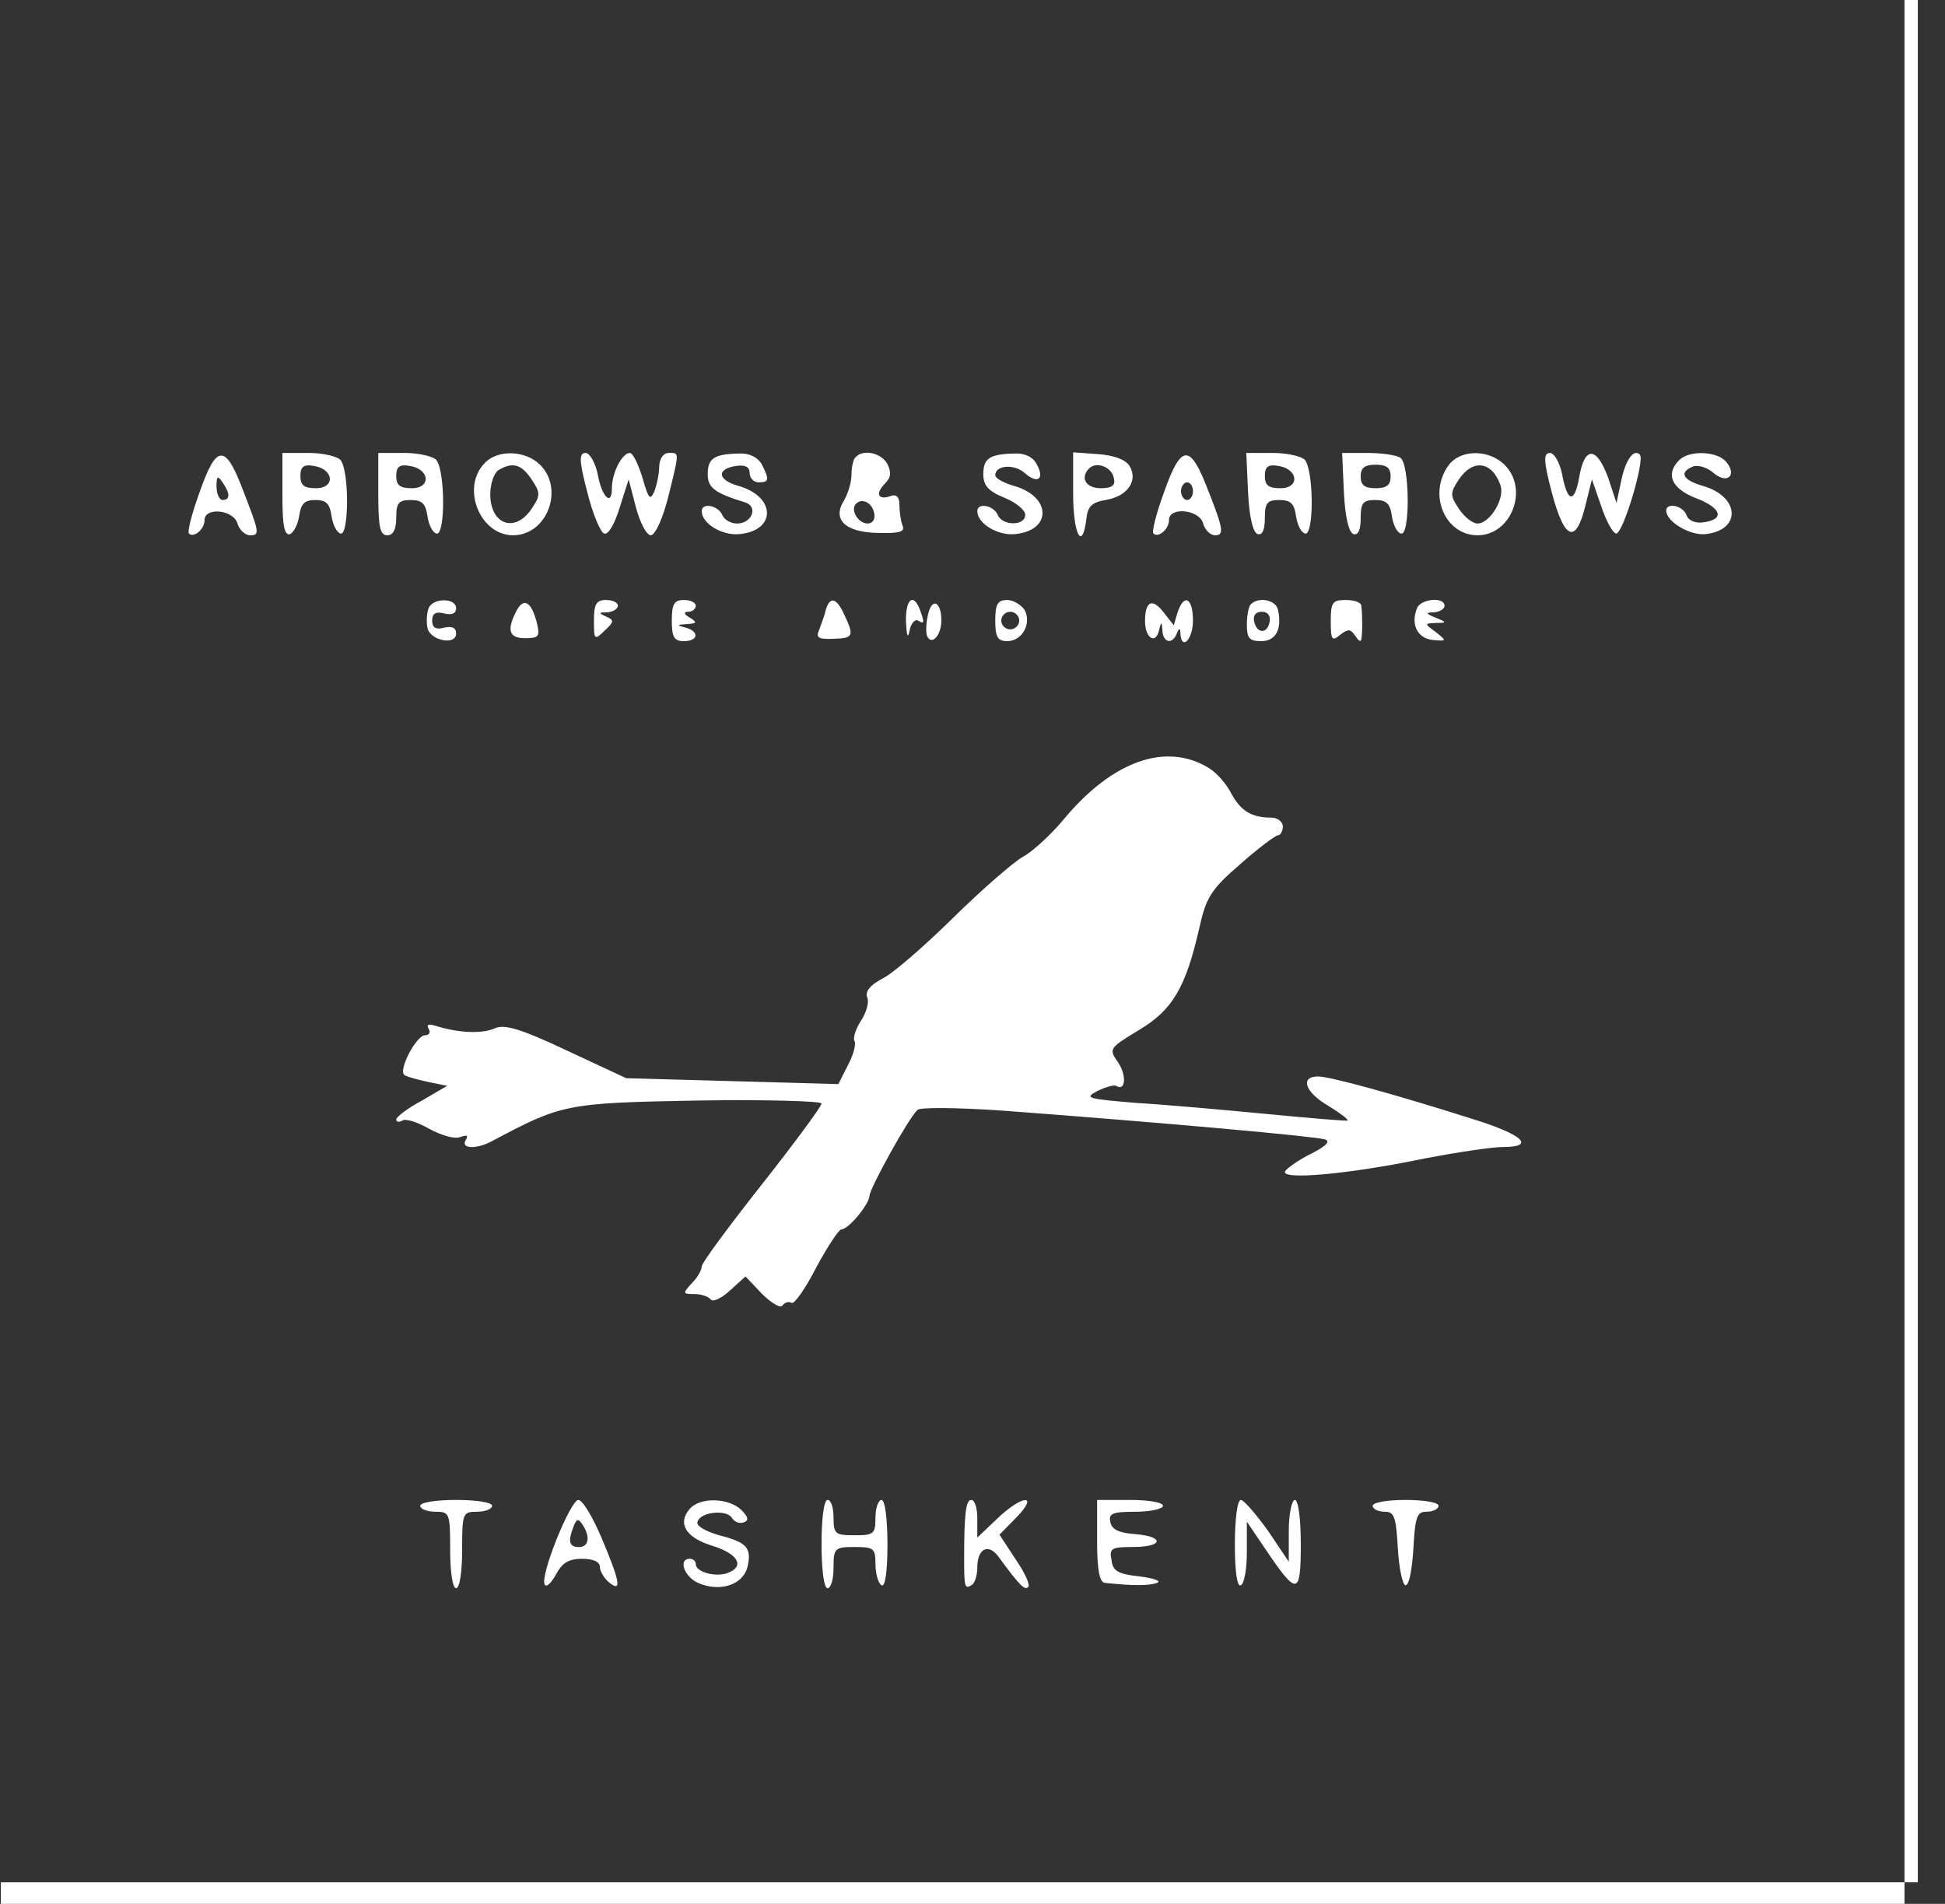 <svg width="47" height="46" viewBox="0 0 47 46" fill="none" xmlns="http://www.w3.org/2000/svg">
<rect x="0" y="0" width="47" height="46" fill="#333333" stroke="none"/>
<path fill-rule="evenodd" clip-rule="evenodd" d="M0.021 0V6.67572e-06L46.021 6.67572e-06L46.021 45.48H23.182L0.021 45.48L0.021 46L46.021 46V45.48H46.343V22.74L46.343 0L23.182 0L0.021 0ZM5.826 11.725C6.274 12.876 6.289 12.933 6.043 12.933C5.927 12.933 5.782 12.805 5.739 12.649C5.637 12.308 4.943 12.251 4.943 12.564C4.943 12.791 4.682 13.004 4.566 12.891C4.523 12.848 4.639 12.393 4.827 11.882C5.218 10.759 5.435 10.73 5.826 11.725ZM8.229 11.114C8.446 11.384 8.431 12.962 8.229 12.891C8.127 12.862 8.04 12.663 8.011 12.464C7.968 12.166 7.881 12.081 7.621 12.081C7.36 12.081 7.273 12.166 7.23 12.464C7.201 12.663 7.099 12.862 7.013 12.905C6.868 12.947 6.824 12.692 6.824 11.953V10.944H7.461C7.809 10.944 8.156 11.029 8.229 11.114ZM10.545 11.114C10.762 11.398 10.762 12.962 10.545 12.891C10.443 12.862 10.357 12.663 10.328 12.464C10.284 12.166 10.197 12.081 9.922 12.081C9.633 12.081 9.575 12.152 9.575 12.507C9.575 12.791 9.502 12.933 9.358 12.933C9.184 12.933 9.141 12.734 9.141 11.938V10.944H9.777C10.125 10.944 10.472 11.029 10.545 11.114ZM13.049 11.228C13.642 11.81 13.223 12.933 12.398 12.933C11.601 12.933 11.138 11.796 11.703 11.199C12.007 10.858 12.687 10.872 13.049 11.228ZM14.439 11.441C14.54 12.009 14.786 12.251 14.786 11.796C14.786 11.427 15.032 10.944 15.22 10.944C15.293 10.944 15.423 11.213 15.524 11.54C15.669 12.052 15.712 12.109 15.814 11.867C15.872 11.711 15.93 11.441 15.93 11.256C15.944 11.071 16.031 10.944 16.161 10.944L16.189 10.943C16.253 10.943 16.299 10.943 16.326 10.965C16.392 11.02 16.344 11.214 16.178 11.885L16.147 12.009C16.016 12.535 15.828 12.933 15.727 12.933C15.626 12.933 15.466 12.635 15.365 12.251L15.191 11.583L14.974 12.265C14.858 12.649 14.699 12.933 14.598 12.891C14.511 12.862 14.323 12.422 14.193 11.896C13.99 11.128 13.99 10.944 14.149 10.944C14.25 10.944 14.381 11.171 14.439 11.441ZM18.405 11.213C18.593 11.583 18.593 11.654 18.332 11.654C18.217 11.654 18.115 11.555 18.115 11.427C18.115 11.285 18.014 11.228 17.797 11.256C17.305 11.327 17.334 11.597 17.84 11.739C18.752 11.995 18.767 12.819 17.869 12.905C17.45 12.947 16.957 12.649 16.957 12.351C16.957 12.137 17.348 12.208 17.45 12.436C17.493 12.55 17.652 12.649 17.811 12.649C18.173 12.649 18.332 12.237 18 12.137C17.261 11.91 17.102 11.782 17.102 11.455C17.102 11.071 17.261 10.972 17.855 10.958C18.101 10.944 18.304 11.043 18.405 11.213ZM21.445 11.213C21.546 11.427 21.532 11.54 21.372 11.697C21.141 11.938 21.228 12.095 21.532 11.981C21.662 11.938 21.734 12.009 21.734 12.194C21.734 12.351 21.763 12.578 21.807 12.692C21.879 12.848 21.749 12.891 21.213 12.876C20.417 12.862 20.099 12.55 20.402 12.081C20.489 11.924 20.576 11.654 20.576 11.469C20.576 11.285 20.62 11.086 20.677 11.043C20.866 10.844 21.3 10.944 21.445 11.213ZM24.267 12.024C23.877 11.867 23.761 11.725 23.761 11.455C23.761 11.071 23.92 10.972 24.514 10.958C24.76 10.944 24.962 11.043 25.049 11.213C25.252 11.569 25.078 11.711 24.76 11.427C24.499 11.199 24.05 11.242 24.05 11.484C24.05 11.555 24.253 11.668 24.499 11.739C25.411 11.995 25.425 12.819 24.528 12.905C24.108 12.947 23.616 12.649 23.616 12.351C23.616 12.137 24.007 12.208 24.108 12.436C24.21 12.706 24.774 12.72 24.774 12.436C24.774 12.322 24.543 12.137 24.267 12.024ZM27.293 11.256C27.51 11.611 27.249 11.995 26.714 12.081C26.381 12.137 26.28 12.237 26.251 12.55C26.149 13.331 25.932 12.905 25.932 11.924L25.932 10.929L26.526 10.972C26.916 11 27.192 11.1 27.293 11.256ZM29.117 11.654C29.566 12.777 29.595 12.933 29.363 12.933C29.247 12.933 29.117 12.805 29.073 12.649C28.986 12.308 28.248 12.237 28.248 12.564C28.248 12.791 27.988 13.004 27.872 12.891C27.828 12.848 27.944 12.393 28.132 11.882C28.523 10.773 28.74 10.73 29.117 11.654ZM31.534 11.114C31.751 11.398 31.751 12.962 31.534 12.891C31.433 12.862 31.346 12.663 31.317 12.464C31.274 12.166 31.187 12.081 30.912 12.081C30.622 12.081 30.564 12.152 30.564 12.521C30.564 12.805 30.506 12.933 30.391 12.905C30.275 12.862 30.188 12.493 30.159 11.896L30.116 10.944H30.753C31.114 10.944 31.462 11.029 31.534 11.114ZM33.836 11.057C34.067 11.199 34.082 12.976 33.85 12.891C33.749 12.862 33.662 12.663 33.633 12.464C33.59 12.166 33.503 12.081 33.228 12.081C32.938 12.081 32.88 12.152 32.88 12.521C32.88 12.805 32.822 12.933 32.707 12.905C32.591 12.862 32.504 12.493 32.475 11.896L32.432 10.944H33.054C33.401 10.944 33.749 11 33.836 11.057ZM36.355 11.228C36.948 11.81 36.528 12.933 35.703 12.933C34.922 12.933 34.502 11.953 34.994 11.256C35.269 10.858 35.964 10.844 36.355 11.228ZM37.455 10.944C37.556 10.944 37.686 11.171 37.744 11.441C37.874 12.152 38.048 12.18 38.164 11.512C38.294 10.773 38.584 10.787 38.859 11.54L39.062 12.152L39.177 11.611C39.279 11.114 39.481 10.83 39.626 10.986C39.756 11.114 39.206 12.947 39.047 12.891C38.96 12.862 38.801 12.564 38.685 12.208L38.468 11.583L38.309 12.223C38.077 13.161 37.802 13.047 37.498 11.896C37.295 11.128 37.295 10.944 37.455 10.944ZM40.987 12.038C40.393 11.81 40.234 11.455 40.581 11.114C40.828 10.872 41.493 10.901 41.711 11.157C41.986 11.484 41.739 11.711 41.407 11.427C41.262 11.299 41.045 11.228 40.914 11.27C40.567 11.412 40.654 11.597 41.146 11.739C42.043 11.995 42.087 12.805 41.218 12.905C40.842 12.947 40.263 12.606 40.263 12.336C40.263 12.137 40.668 12.208 40.755 12.45C40.798 12.578 40.972 12.649 41.16 12.621C41.681 12.55 41.609 12.28 40.987 12.038ZM10.328 15.165C10.299 15.022 10.313 14.809 10.357 14.696C10.458 14.44 11.022 14.44 11.022 14.696C11.022 14.823 10.921 14.866 10.733 14.823C10.53 14.767 10.443 14.823 10.443 14.994C10.443 15.165 10.53 15.221 10.733 15.165C10.921 15.122 11.022 15.165 11.022 15.307C11.022 15.605 10.385 15.477 10.328 15.165ZM12.977 15.065C13.049 15.378 13.02 15.42 12.687 15.42C12.296 15.42 12.238 15.221 12.484 14.752C12.658 14.425 12.846 14.539 12.977 15.065ZM14.352 14.994C14.352 14.596 14.41 14.497 14.641 14.497C14.8 14.497 14.931 14.553 14.931 14.639C14.931 14.71 14.815 14.781 14.685 14.795C14.467 14.795 14.453 14.809 14.641 14.895C14.844 14.98 14.844 15.022 14.612 15.236C14.366 15.477 14.352 15.463 14.352 14.994ZM16.234 14.994C16.234 14.596 16.291 14.497 16.523 14.497C16.682 14.497 16.813 14.553 16.813 14.639C16.813 14.71 16.726 14.781 16.639 14.781C16.509 14.781 16.523 14.838 16.668 14.923C16.856 15.037 16.841 15.065 16.595 15.079C16.349 15.094 16.349 15.108 16.567 15.165C16.899 15.25 16.885 15.491 16.523 15.491C16.291 15.491 16.234 15.392 16.234 14.994ZM20.402 14.852C20.649 15.378 20.62 15.42 20.128 15.435C19.78 15.449 19.708 15.406 19.794 15.221C19.807 15.186 19.822 15.144 19.838 15.099C19.882 14.981 19.933 14.841 19.954 14.738C20.055 14.397 20.214 14.44 20.402 14.852ZM22.226 14.724C22.342 15.037 22.342 15.094 22.183 14.994C22.111 14.951 22.009 15.065 21.98 15.236C21.937 15.449 21.908 15.364 21.893 15.022C21.879 14.482 22.067 14.312 22.226 14.724ZM22.747 14.994C22.747 15.335 22.53 15.591 22.415 15.392C22.371 15.321 22.371 15.108 22.415 14.895C22.502 14.425 22.747 14.511 22.747 14.994ZM24.76 14.738C24.933 15.065 24.702 15.491 24.34 15.491C24.108 15.491 24.05 15.392 24.05 14.994C24.05 14.596 24.108 14.497 24.34 14.497C24.485 14.497 24.673 14.61 24.76 14.738ZM28.364 15.108L28.451 14.809C28.61 14.326 28.827 14.44 28.827 14.994C28.827 15.449 28.552 15.733 28.523 15.307C28.523 15.165 28.494 15.165 28.436 15.307C28.335 15.577 28.104 15.534 28.089 15.236C28.075 15.008 28.06 15.008 28.002 15.25C27.915 15.577 27.669 15.406 27.669 15.008C27.669 14.525 27.843 14.44 28.118 14.795L28.364 15.108ZM30.883 14.738C30.984 15.207 30.825 15.491 30.477 15.491C30.188 15.491 30.13 15.42 30.13 15.094C30.13 14.866 30.174 14.639 30.231 14.596C30.42 14.411 30.839 14.497 30.883 14.738ZM32.895 14.639C32.924 14.838 32.924 15.321 32.895 15.449C32.88 15.52 32.822 15.477 32.75 15.364C32.634 15.193 32.576 15.193 32.388 15.335C32.186 15.506 32.157 15.463 32.157 15.008C32.157 14.553 32.2 14.497 32.519 14.497C32.721 14.497 32.895 14.553 32.895 14.639ZM34.617 15.463C34.256 15.42 34.082 15.094 34.241 14.696C34.328 14.468 34.907 14.411 34.907 14.639C34.907 14.71 34.791 14.781 34.661 14.795C34.444 14.795 34.444 14.823 34.69 14.923C34.965 15.037 34.965 15.051 34.704 15.051C34.568 15.058 34.496 15.061 34.488 15.085C34.479 15.113 34.551 15.166 34.704 15.278L34.704 15.278L34.704 15.278C34.834 15.384 34.898 15.437 34.889 15.461C34.88 15.485 34.793 15.477 34.617 15.463ZM29.218 18.561C29.406 18.675 29.638 18.945 29.754 19.172C29.985 19.599 30.246 19.755 30.724 19.755C30.868 19.755 30.999 19.855 30.999 19.968C30.999 20.082 30.941 20.181 30.883 20.181C30.825 20.181 30.405 20.494 29.971 20.878C29.262 21.489 29.146 21.688 28.986 22.399C28.654 23.863 28.335 24.403 27.524 24.886C26.801 25.326 26.786 25.341 27.018 25.668C27.235 25.994 27.192 26.378 26.974 26.236C26.916 26.207 26.714 26.264 26.511 26.364C26.193 26.534 26.28 26.549 27.452 26.648C28.176 26.691 29.609 26.819 30.637 26.918C31.679 27.018 32.533 27.089 32.562 27.075C32.591 27.046 32.374 26.89 32.099 26.719C31.534 26.392 31.404 26.009 31.853 26.009C32.128 26.009 33.648 26.421 35.616 27.046C36.803 27.416 37.122 27.714 36.311 27.714C36.05 27.714 35.211 27.842 34.458 27.984C32.62 28.368 30.926 28.524 31.056 28.297C31.114 28.212 31.404 28.012 31.693 27.87C32.055 27.686 32.157 27.572 32.012 27.529C31.795 27.458 28.19 27.131 24.21 26.833C23.153 26.762 22.226 26.748 22.169 26.819C21.951 27.018 21.011 28.723 21.011 28.894C20.996 29.107 20.504 29.704 20.33 29.704C20.272 29.704 19.997 30.116 19.722 30.628C19.462 31.139 19.187 31.523 19.129 31.48C19.056 31.438 18.969 31.466 18.912 31.537C18.868 31.622 18.651 31.494 18.419 31.267L18.014 30.841L17.638 31.182C17.421 31.381 17.218 31.466 17.174 31.395C17.117 31.324 16.943 31.267 16.784 31.267C16.494 31.267 16.494 31.253 16.711 31.011C16.856 30.869 16.957 30.684 16.957 30.599C16.957 30.514 17.609 29.633 18.405 28.624C19.201 27.615 19.852 26.733 19.852 26.662C19.852 26.605 18.506 26.563 16.841 26.591C13.657 26.648 13.57 26.677 11.862 27.586C11.5 27.771 11.124 27.757 11.254 27.544C11.326 27.43 11.283 27.416 11.124 27.472C10.979 27.529 10.661 27.43 10.371 27.273C10.096 27.117 9.806 27.018 9.72 27.075C9.647 27.117 9.575 27.117 9.575 27.046C9.575 26.989 9.85 26.776 10.197 26.591L10.805 26.236L10.328 26.137C10.067 26.08 9.806 26.009 9.763 25.966C9.633 25.824 10.067 25.014 10.27 25.014C10.371 25.014 10.414 24.943 10.357 24.857C10.299 24.744 10.357 24.73 10.574 24.8C11.095 24.957 11.659 24.985 11.963 24.843C12.195 24.744 12.586 24.857 13.7 25.383L15.133 26.051L17.696 26.122L20.258 26.193L20.489 25.738C20.62 25.497 20.692 25.227 20.649 25.156C20.605 25.085 20.677 24.857 20.808 24.658C20.938 24.459 21.011 24.204 20.953 24.09C20.909 23.948 21.025 23.806 21.314 23.649C21.561 23.536 22.328 22.868 23.037 22.171C23.746 21.475 24.499 20.821 24.731 20.693C24.948 20.579 25.397 20.167 25.715 19.784C26.887 18.377 28.19 17.922 29.218 18.561ZM10.878 37.45C10.878 36.554 10.863 36.526 10.516 36.526C10.313 36.526 10.154 36.455 10.154 36.384C10.154 36.298 10.545 36.241 11.022 36.241C11.5 36.241 11.891 36.298 11.891 36.384C11.891 36.455 11.732 36.526 11.529 36.526C11.182 36.526 11.167 36.554 11.167 37.45C11.167 37.975 11.109 38.373 11.022 38.373C10.935 38.373 10.878 37.975 10.878 37.45ZM14.54 37.165C14.989 38.231 15.032 38.487 14.714 38.231C14.598 38.132 14.496 37.961 14.496 37.862C14.496 37.734 14.337 37.663 14.062 37.663C13.744 37.663 13.585 37.762 13.44 38.032C13.324 38.245 13.208 38.359 13.165 38.288C13.034 38.089 13.787 36.241 13.975 36.241C14.077 36.241 14.323 36.654 14.54 37.165ZM17.913 36.483C18.086 36.654 18.101 36.739 17.971 36.782C17.869 36.824 17.739 36.767 17.681 36.668C17.551 36.469 16.928 36.526 16.856 36.767C16.813 36.867 17.044 36.995 17.377 37.094C18.058 37.265 18.173 37.407 18.058 37.876C17.942 38.302 17.377 38.473 16.87 38.245C16.538 38.103 16.378 37.663 16.668 37.663C16.755 37.663 16.813 37.719 16.813 37.791C16.813 37.975 17.247 38.103 17.551 38.018C18.014 37.862 17.855 37.549 17.218 37.35C16.567 37.151 16.364 36.81 16.668 36.455C16.914 36.17 17.609 36.185 17.913 36.483ZM19.997 36.241C20.084 36.241 20.142 36.426 20.142 36.668C20.142 37.066 20.185 37.094 20.649 37.094C21.112 37.094 21.155 37.066 21.155 36.668C21.155 36.426 21.228 36.241 21.3 36.241C21.387 36.241 21.445 36.696 21.445 37.322C21.445 37.99 21.387 38.359 21.3 38.302C21.228 38.26 21.155 38.032 21.155 37.791C21.155 37.407 21.112 37.378 20.649 37.378C20.171 37.378 20.142 37.407 20.142 37.876C20.142 38.146 20.084 38.373 19.997 38.373C19.91 38.373 19.852 37.919 19.852 37.307C19.852 36.696 19.91 36.241 19.997 36.241ZM23.616 36.696V37.151L24.094 36.696C24.702 36.114 25.122 36.085 24.557 36.668L24.152 37.08L24.543 37.677C24.76 37.99 24.904 38.302 24.846 38.345C24.76 38.43 24.644 38.316 24.123 37.606C23.877 37.279 23.616 37.421 23.616 37.876C23.616 38.061 23.558 38.26 23.471 38.302C23.312 38.402 23.298 38.331 23.298 37.663C23.298 36.554 23.341 36.241 23.471 36.241C23.558 36.241 23.616 36.44 23.616 36.696ZM26.511 37.236V36.241H27.307C27.742 36.241 28.104 36.298 28.104 36.384C28.104 36.455 27.799 36.526 27.438 36.526C26.887 36.526 26.786 36.568 26.83 36.767C26.859 36.952 27.032 37.037 27.423 37.066C28.147 37.123 28.118 37.378 27.38 37.378C26.859 37.378 26.801 37.407 26.859 37.691C26.887 37.961 27.018 38.032 27.539 38.089C27.886 38.132 28.075 38.203 27.959 38.245C27.77 38.316 27.365 38.316 26.699 38.245C26.569 38.231 26.511 37.933 26.511 37.236ZM30.637 36.98L31.143 37.734V36.98C31.143 36.583 31.216 36.241 31.288 36.241C31.375 36.241 31.433 36.696 31.433 37.322C31.433 38.558 31.346 38.572 30.564 37.407L30.13 36.767V37.492C30.13 37.89 30.072 38.26 29.985 38.302C29.898 38.359 29.84 37.99 29.84 37.322C29.84 36.711 29.898 36.241 29.985 36.241C30.058 36.241 30.347 36.583 30.637 36.98ZM33.778 37.407C33.734 36.639 33.691 36.526 33.459 36.526C33.3 36.526 33.17 36.455 33.17 36.384C33.17 36.298 33.532 36.241 33.966 36.241C34.4 36.241 34.762 36.298 34.762 36.384C34.762 36.455 34.632 36.526 34.473 36.526C34.241 36.526 34.198 36.639 34.154 37.407C34.125 37.904 34.053 38.302 33.966 38.302C33.894 38.302 33.807 37.904 33.778 37.407ZM5.232 11.754C5.232 11.938 5.305 12.081 5.377 12.081C5.565 12.081 5.565 11.924 5.377 11.654C5.261 11.484 5.232 11.498 5.232 11.754ZM7.635 11.796C7.346 11.796 7.259 11.725 7.259 11.498C7.259 11.285 7.331 11.214 7.577 11.256C8.069 11.327 8.113 11.796 7.635 11.796ZM9.575 11.498C9.575 11.725 9.662 11.796 9.951 11.796C10.429 11.796 10.385 11.327 9.893 11.256C9.647 11.214 9.575 11.285 9.575 11.498ZM11.847 11.938C11.847 11.697 11.934 11.427 12.05 11.356C12.383 11.157 12.6 11.213 12.846 11.583C13.063 11.91 13.063 11.967 12.846 12.294C12.441 12.891 11.847 12.677 11.847 11.938ZM20.692 12.166C20.533 12.308 20.735 12.649 20.967 12.649C21.083 12.649 21.155 12.55 21.126 12.407C21.083 12.152 20.837 12.024 20.692 12.166ZM26.598 11.796C26.236 11.796 26.091 11.54 26.323 11.313C26.497 11.143 26.873 11.285 26.916 11.555C26.96 11.725 26.873 11.796 26.598 11.796ZM28.538 11.867C28.538 11.981 28.61 12.081 28.683 12.081C28.769 12.081 28.827 11.981 28.827 11.867C28.827 11.754 28.769 11.654 28.683 11.654C28.61 11.654 28.538 11.754 28.538 11.867ZM30.941 11.796C30.651 11.796 30.564 11.725 30.564 11.498C30.564 11.285 30.637 11.214 30.883 11.256C31.375 11.327 31.418 11.796 30.941 11.796ZM32.88 11.512C32.88 11.725 32.982 11.796 33.242 11.796C33.503 11.796 33.604 11.725 33.604 11.512C33.604 11.299 33.503 11.228 33.242 11.228C32.982 11.228 32.88 11.299 32.88 11.512ZM35.254 12.294C35.037 11.967 35.037 11.91 35.254 11.583C35.587 11.086 36.05 11.143 36.253 11.711C36.383 12.024 36.007 12.649 35.703 12.649C35.587 12.649 35.385 12.493 35.254 12.294ZM24.195 14.994C24.195 15.108 24.296 15.207 24.412 15.207C24.528 15.207 24.629 15.108 24.629 14.994C24.629 14.88 24.528 14.781 24.412 14.781C24.296 14.781 24.195 14.88 24.195 14.994ZM30.68 15.023C30.622 15.335 30.362 15.307 30.304 15.008C30.275 14.866 30.347 14.781 30.492 14.781C30.637 14.781 30.709 14.88 30.68 15.023ZM13.86 36.881C13.715 37.251 13.758 37.379 13.99 37.379C14.236 37.379 14.265 37.123 14.077 36.838C13.975 36.682 13.932 36.696 13.86 36.881Z" fill="white"/>
</svg>
